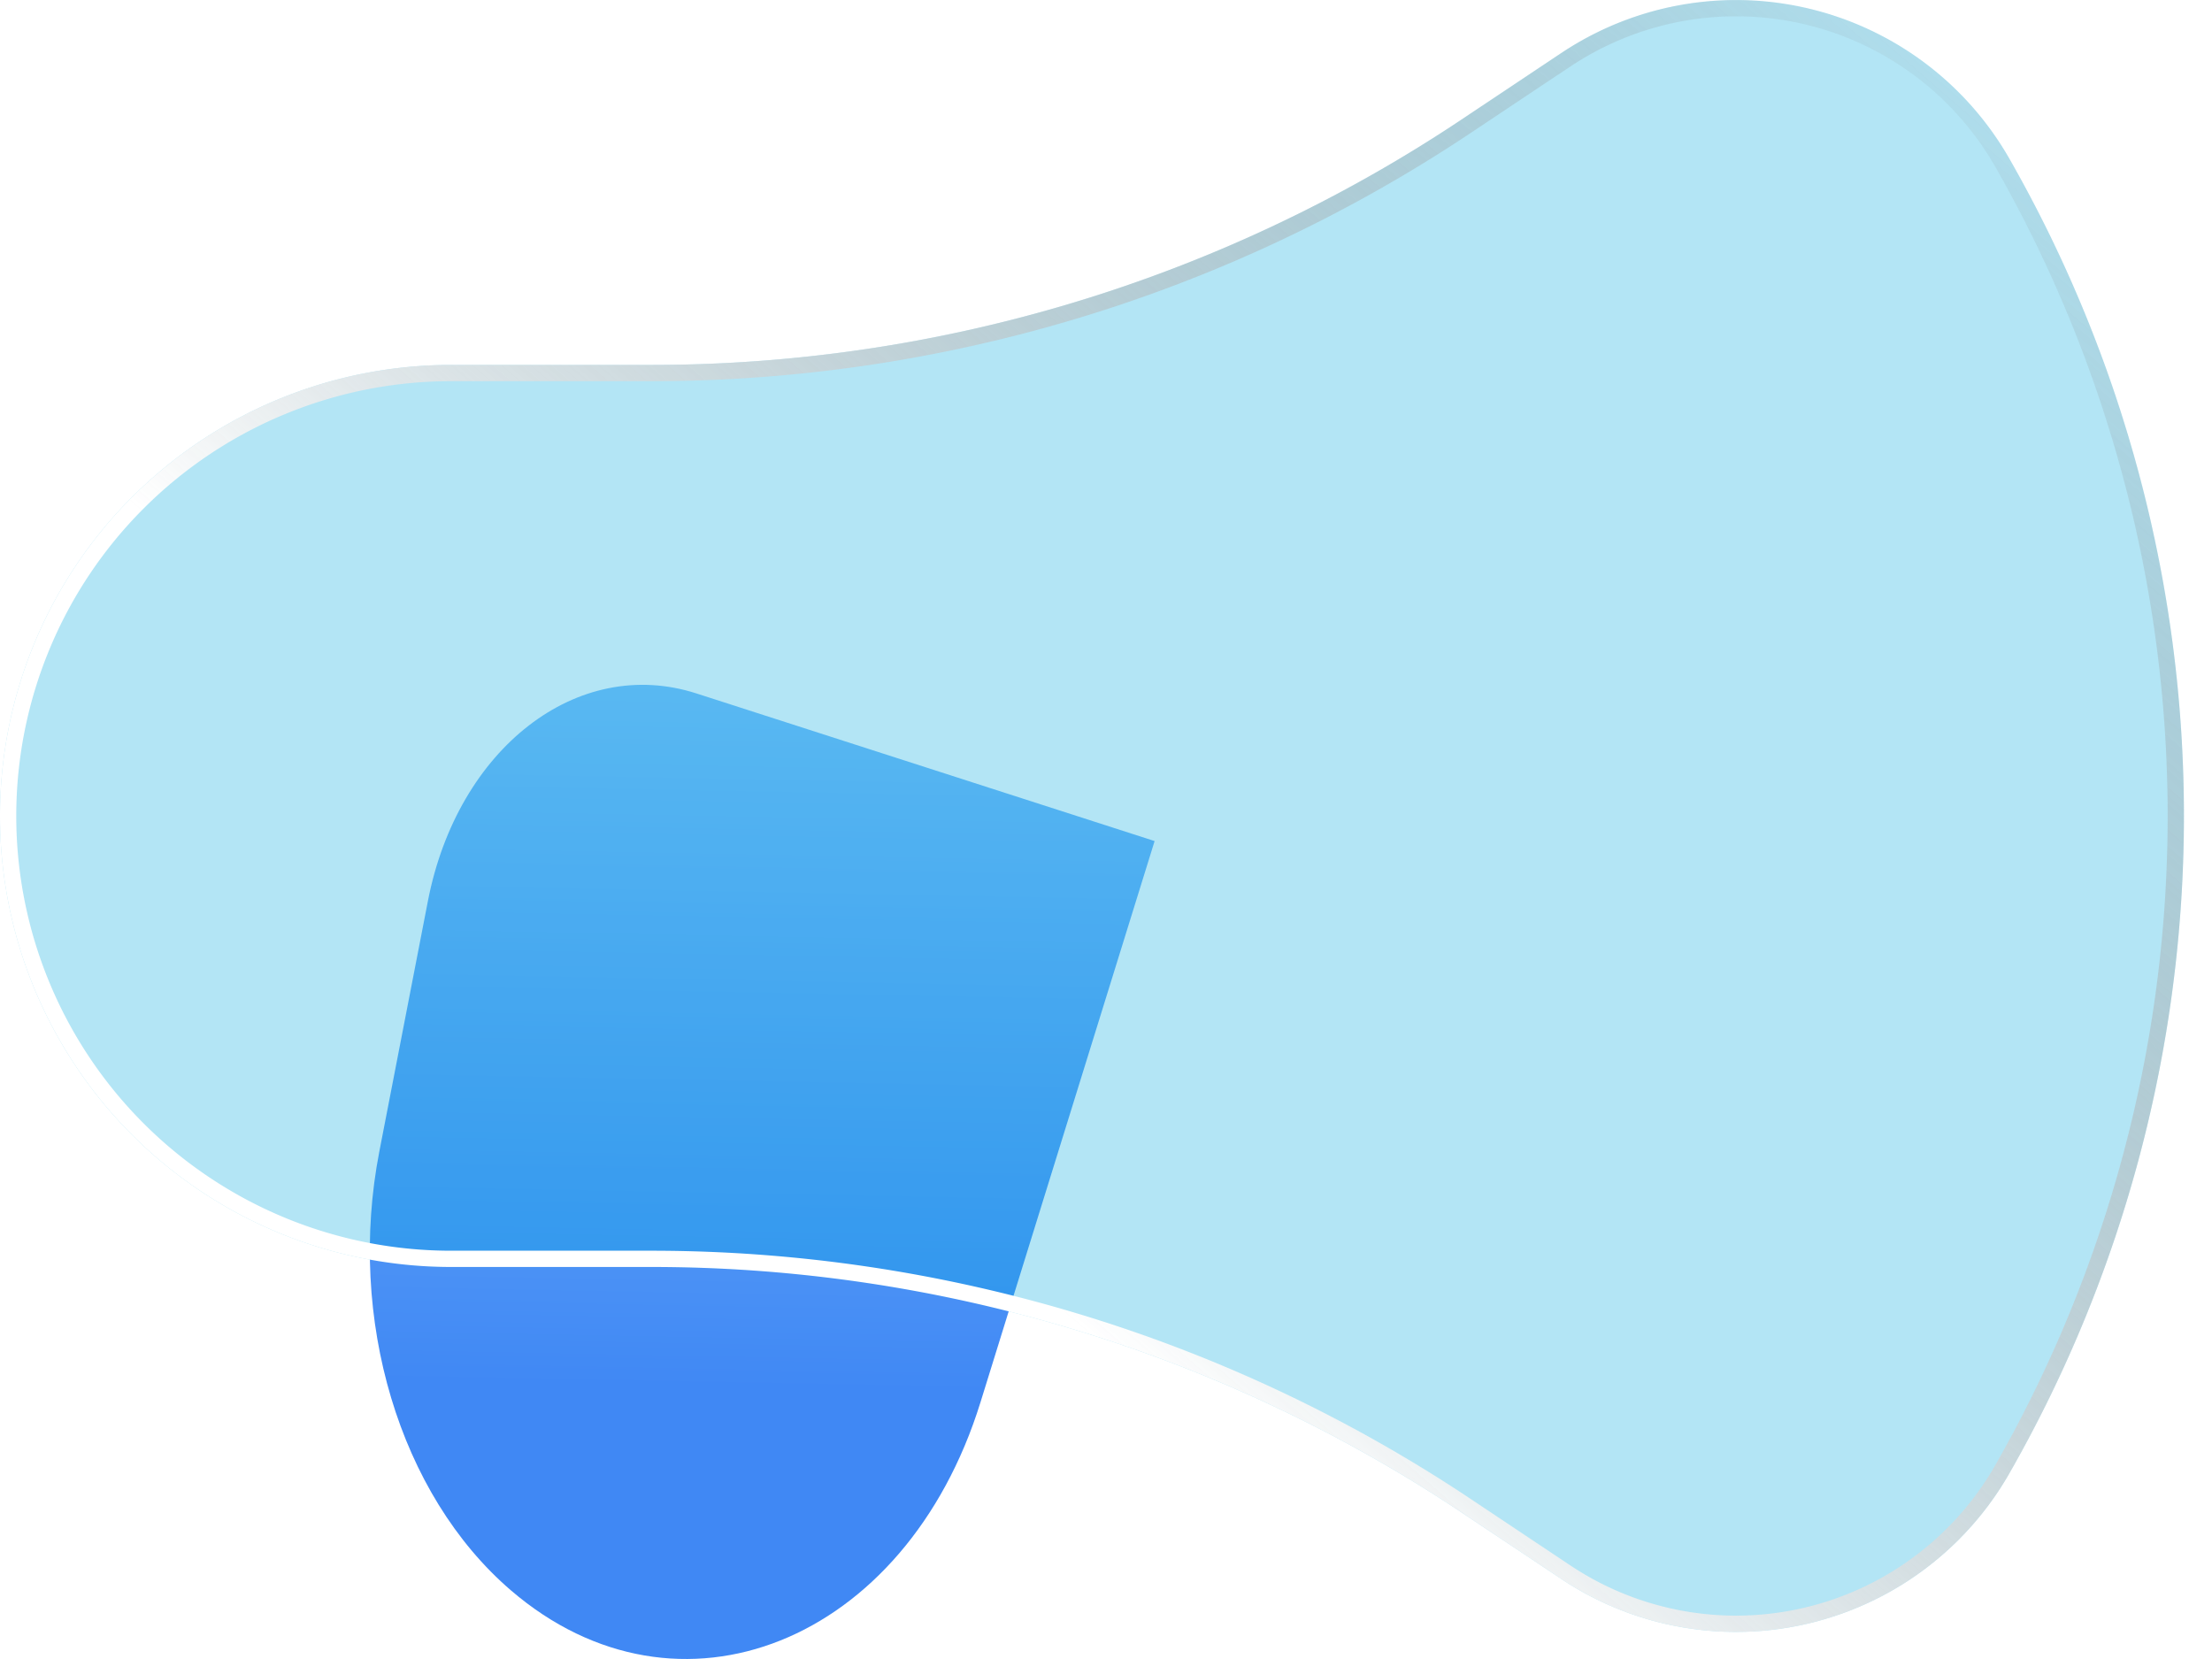 <svg xmlns="http://www.w3.org/2000/svg" width="40" height="30" fill="none">
    <path fill="url(#a)"
          d="M12.592 12.539c-2.145-.691-4.318.99-4.854 3.754l-.879 4.533c-.587 3.026.365 6.201 2.379 7.932 3.026 2.6 7.142.952 8.492-3.4l3.149-10.149-8.287-2.67Z"/>
    <g filter="url(#b)">
        <path fill="#00A8DD" fill-opacity=".3"
              d="M36.336 2.869a5.692 5.692 0 0 0-8.1-1.912l-1.813 1.209A26.398 26.398 0 0 1 11.78 6.599H8.156a8.156 8.156 0 1 0 0 16.312h3.624a26.397 26.397 0 0 1 14.643 4.434l1.813 1.209a5.692 5.692 0 0 0 8.1-1.912 23.958 23.958 0 0 0 0-23.773Z"/>
        <path stroke="url(#c)" stroke-width=".294"
              d="M28.317 1.08a5.545 5.545 0 0 1 7.891 1.862 23.812 23.812 0 0 1 0 23.627 5.546 5.546 0 0 1-7.89 1.863l-1.814-1.21a26.543 26.543 0 0 0-14.724-4.458H8.156a8.009 8.009 0 1 1 0-16.018h3.624c5.24 0 10.364-1.551 14.724-4.458l1.813-1.209-.081-.122.081.122Z"/>
    </g>
    <defs>
        <linearGradient id="a" x1="13.783" x2="13.539" y1="12.383" y2="25.107" gradientUnits="userSpaceOnUse">
            <stop stop-color="#7FC0FB"/>
            <stop offset="1" stop-color="#4088F4"/>
        </linearGradient>
        <linearGradient id="c" x1="17.698" x2="37.028" y1="22.429" y2=".163" gradientUnits="userSpaceOnUse">
            <stop stop-color="#fff"/>
            <stop offset="1" stop-color="#6F6969" stop-opacity="0"/>
        </linearGradient>
        <filter id="b" width="48.3" height="38.319" x="-4.404" y="-4.404" color-interpolation-filters="sRGB"
                filterUnits="userSpaceOnUse">
            <feFlood flood-opacity="0" result="BackgroundImageFix"/>
            <feGaussianBlur in="BackgroundImageFix" stdDeviation="2.202"/>
            <feComposite in2="SourceAlpha" operator="in" result="effect1_backgroundBlur_2070_1297"/>
            <feBlend in="SourceGraphic" in2="effect1_backgroundBlur_2070_1297" result="shape"/>
        </filter>
    </defs>
</svg>
